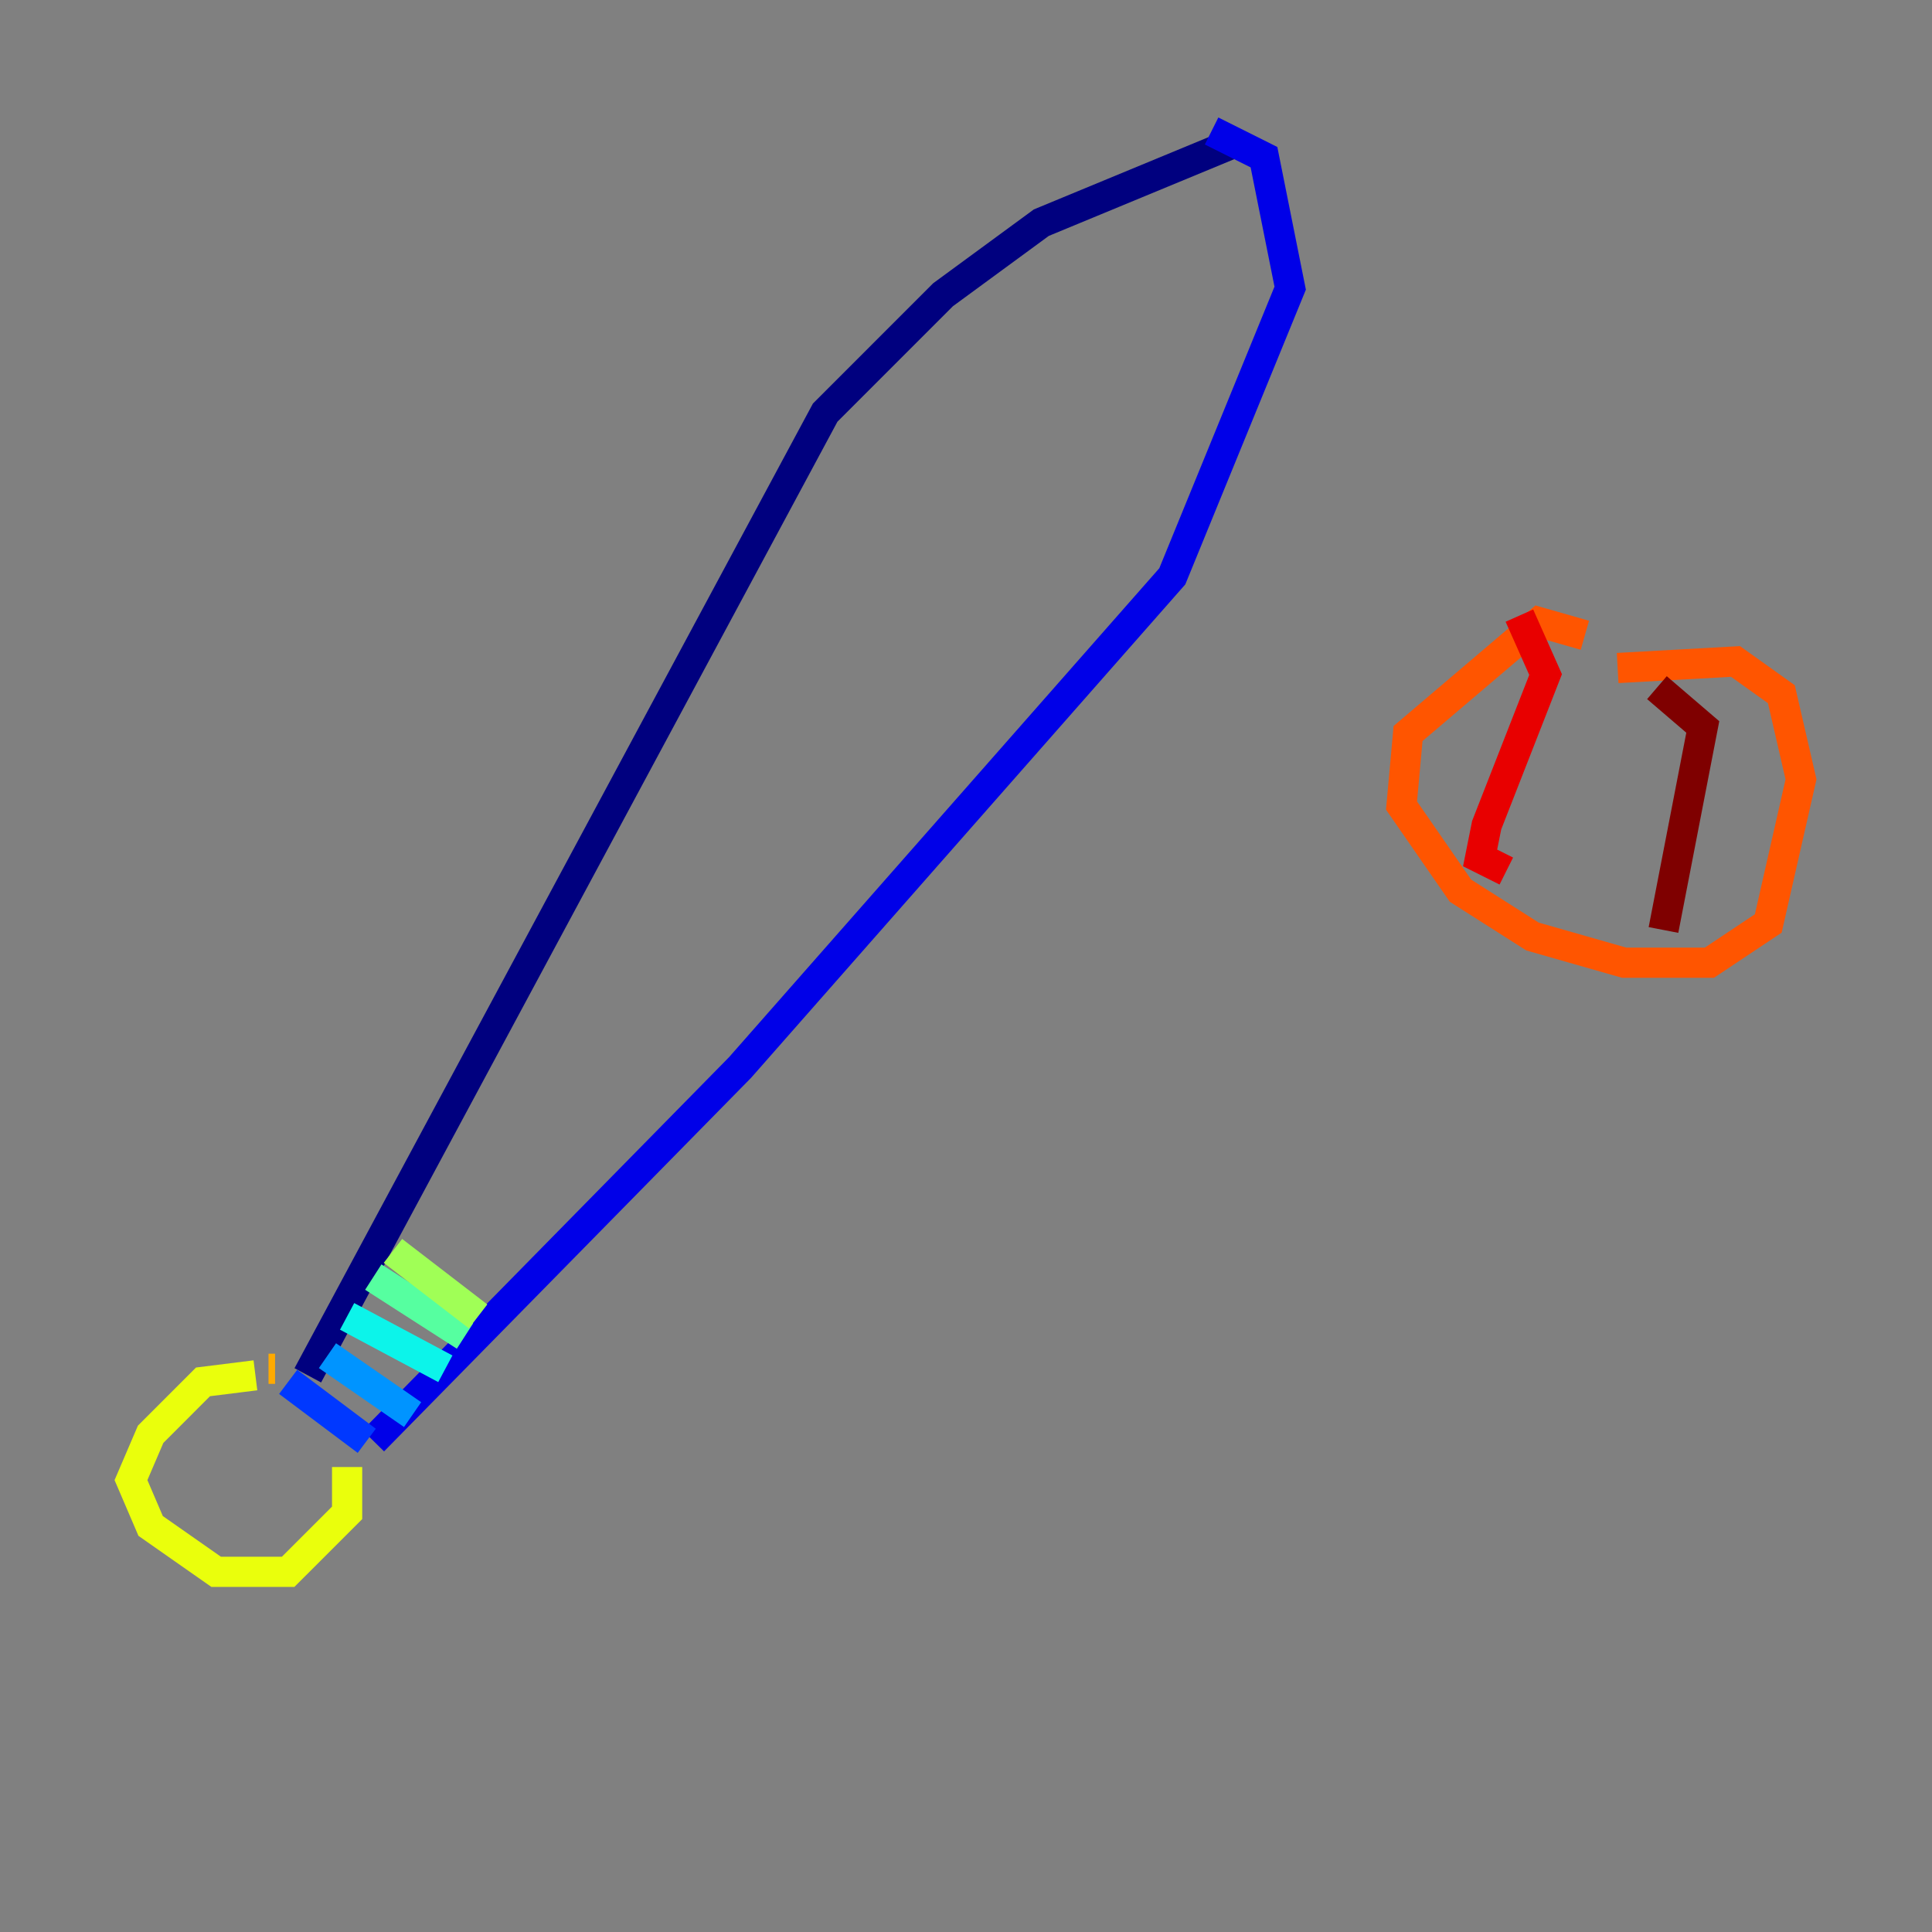 <?xml version="1.0" encoding="utf-8" ?>
<svg baseProfile="tiny" height="128" version="1.2" viewBox="0,0,128,128" width="128" xmlns="http://www.w3.org/2000/svg" xmlns:ev="http://www.w3.org/2001/xml-events" xmlns:xlink="http://www.w3.org/1999/xlink"><rect x="0" y="0" width="128" height="128" fill="#808080" stroke="none"/><defs /><polyline fill="none" points="81.573,9.546 68.99,14.752 62.481,19.525 54.671,27.336 20.393,91.119" stroke="#00007f" stroke-width="2" /><polyline fill="none" points="80.271,8.678 83.742,10.414 85.478,19.091 77.668,38.183 49.031,70.725 24.732,95.458" stroke="#0000e8" stroke-width="2" /><polyline fill="none" points="19.091,91.552 24.298,95.458" stroke="#0038ff" stroke-width="2" /><polyline fill="none" points="21.695,89.817 27.336,93.722" stroke="#0094ff" stroke-width="2" /><polyline fill="none" points="22.997,87.214 29.505,90.685" stroke="#0cf4ea" stroke-width="2" /><polyline fill="none" points="24.732,84.61 30.807,88.515" stroke="#56ffa0" stroke-width="2" /><polyline fill="none" points="26.034,82.875 31.675,87.214" stroke="#a0ff56" stroke-width="2" /><polyline fill="none" points="16.922,91.119 13.451,91.552 9.98,95.024 8.678,98.061 9.98,101.098 14.319,104.136 19.091,104.136 22.997,100.231 22.997,97.193" stroke="#eaff0c" stroke-width="2" /><polyline fill="none" points="17.79,90.685 18.224,90.685" stroke="#ffaa00" stroke-width="2" /><polyline fill="none" points="105.003,42.088 101.966,41.22 93.288,48.597 92.854,53.37 96.759,59.01 101.532,62.047 107.607,63.783 113.248,63.783 117.153,61.18 119.322,51.634 118.02,45.993 114.983,43.824 107.173,44.258" stroke="#ff5500" stroke-width="2" /><polyline fill="none" points="100.664,40.786 102.4,44.691 98.495,54.671 98.061,56.841 99.797,57.709" stroke="#e80000" stroke-width="2" /><polyline fill="none" points="109.776,45.559 112.814,48.163 110.21,61.614" stroke="#7f0000" stroke-width="2" /></svg>